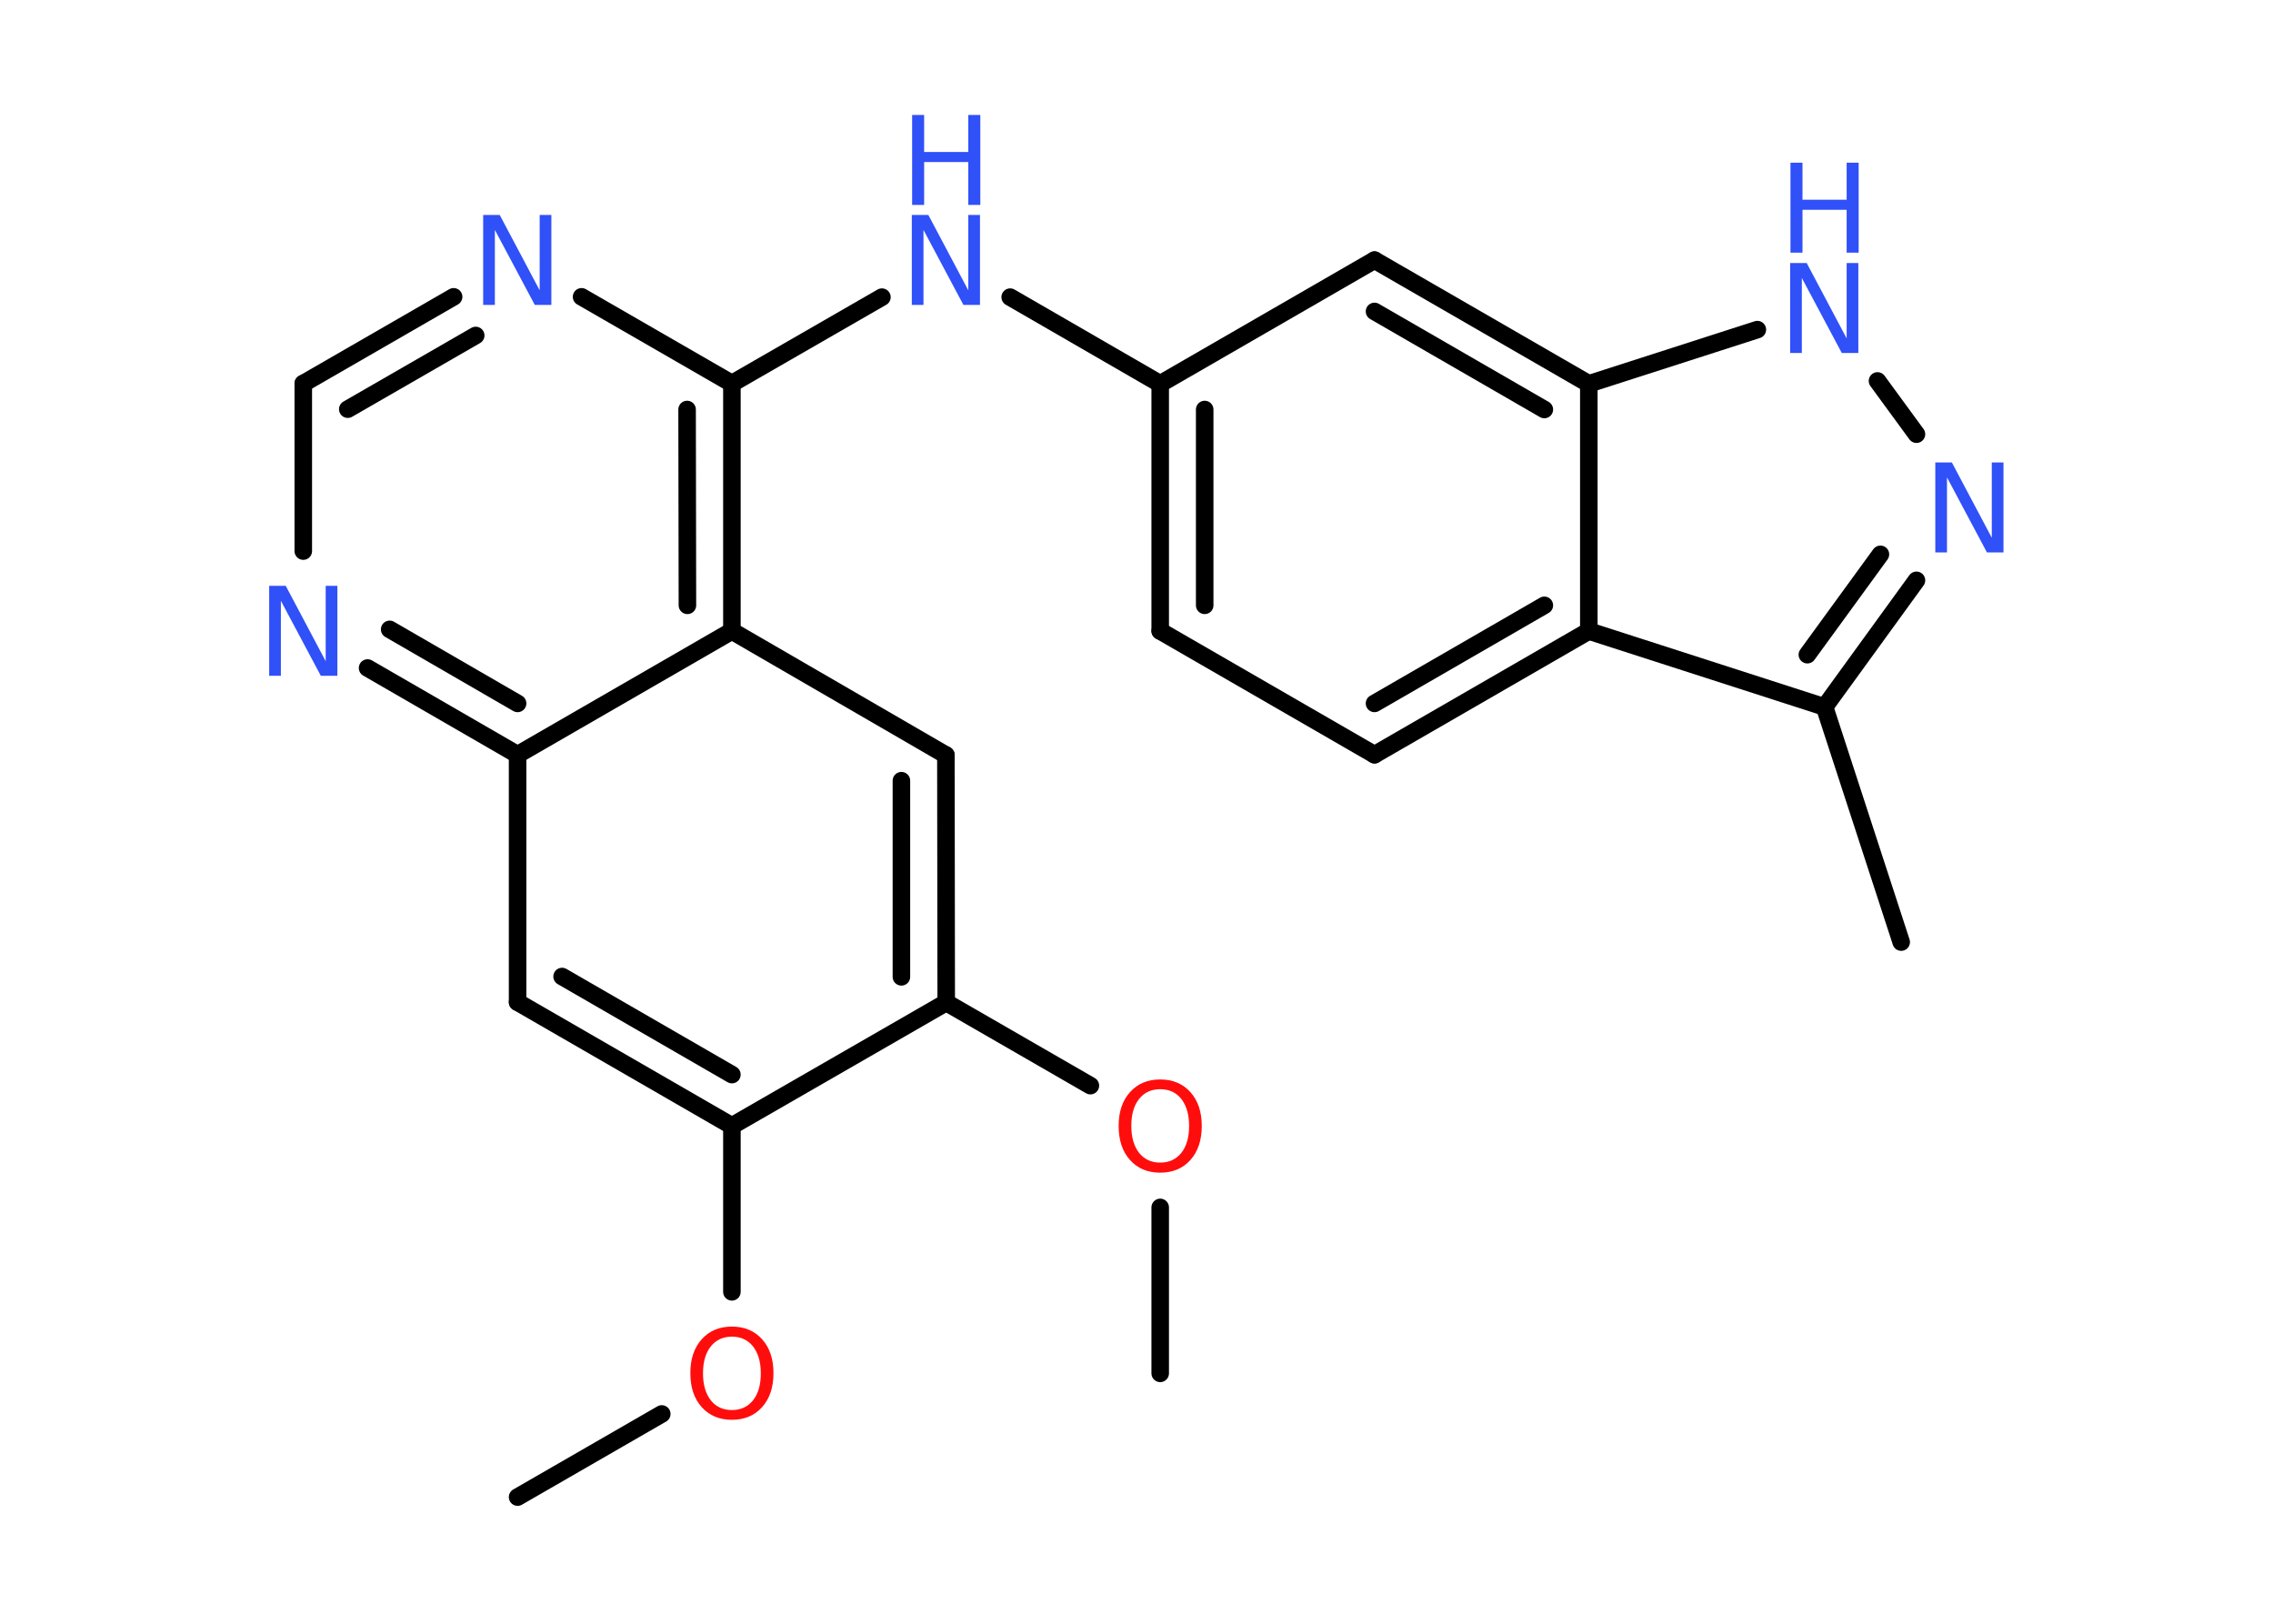 <?xml version='1.0' encoding='UTF-8'?>
<!DOCTYPE svg PUBLIC "-//W3C//DTD SVG 1.1//EN" "http://www.w3.org/Graphics/SVG/1.1/DTD/svg11.dtd">
<svg version='1.2' xmlns='http://www.w3.org/2000/svg' xmlns:xlink='http://www.w3.org/1999/xlink' width='70.0mm' height='50.0mm' viewBox='0 0 70.0 50.0'>
  <desc>Generated by the Chemistry Development Kit (http://github.com/cdk)</desc>
  <g stroke-linecap='round' stroke-linejoin='round' stroke='#000000' stroke-width='.54' fill='#3050F8'>
    <rect x='.0' y='.0' width='70.0' height='50.0' fill='#FFFFFF' stroke='none'/>
    <g id='mol1' class='mol'>
      <line id='mol1bnd1' class='bond' x1='15.94' y1='46.1' x2='20.38' y2='43.54'/>
      <line id='mol1bnd2' class='bond' x1='22.54' y1='39.78' x2='22.54' y2='34.67'/>
      <g id='mol1bnd3' class='bond'>
        <line x1='15.94' y1='30.86' x2='22.54' y2='34.67'/>
        <line x1='17.31' y1='30.07' x2='22.54' y2='33.09'/>
      </g>
      <line id='mol1bnd4' class='bond' x1='15.94' y1='30.86' x2='15.94' y2='23.24'/>
      <g id='mol1bnd5' class='bond'>
        <line x1='11.32' y1='20.57' x2='15.94' y2='23.24'/>
        <line x1='12.0' y1='19.38' x2='15.94' y2='21.66'/>
      </g>
      <line id='mol1bnd6' class='bond' x1='9.34' y1='16.97' x2='9.34' y2='11.81'/>
      <g id='mol1bnd7' class='bond'>
        <line x1='13.97' y1='9.14' x2='9.34' y2='11.81'/>
        <line x1='14.65' y1='10.33' x2='10.71' y2='12.6'/>
      </g>
      <line id='mol1bnd8' class='bond' x1='17.91' y1='9.14' x2='22.54' y2='11.81'/>
      <line id='mol1bnd9' class='bond' x1='22.54' y1='11.81' x2='27.16' y2='9.15'/>
      <line id='mol1bnd10' class='bond' x1='31.11' y1='9.15' x2='35.73' y2='11.82'/>
      <g id='mol1bnd11' class='bond'>
        <line x1='35.73' y1='11.82' x2='35.73' y2='19.43'/>
        <line x1='37.1' y1='12.61' x2='37.1' y2='18.64'/>
      </g>
      <line id='mol1bnd12' class='bond' x1='35.73' y1='19.43' x2='42.33' y2='23.24'/>
      <g id='mol1bnd13' class='bond'>
        <line x1='42.33' y1='23.24' x2='48.93' y2='19.43'/>
        <line x1='42.33' y1='21.66' x2='47.56' y2='18.64'/>
      </g>
      <line id='mol1bnd14' class='bond' x1='48.93' y1='19.43' x2='56.19' y2='21.77'/>
      <line id='mol1bnd15' class='bond' x1='56.19' y1='21.77' x2='58.55' y2='29.01'/>
      <g id='mol1bnd16' class='bond'>
        <line x1='56.19' y1='21.77' x2='59.02' y2='17.87'/>
        <line x1='55.66' y1='20.16' x2='57.91' y2='17.07'/>
      </g>
      <line id='mol1bnd17' class='bond' x1='59.02' y1='13.37' x2='57.82' y2='11.73'/>
      <line id='mol1bnd18' class='bond' x1='54.12' y1='10.15' x2='48.93' y2='11.82'/>
      <line id='mol1bnd19' class='bond' x1='48.93' y1='19.43' x2='48.93' y2='11.82'/>
      <g id='mol1bnd20' class='bond'>
        <line x1='48.93' y1='11.82' x2='42.33' y2='8.01'/>
        <line x1='47.56' y1='12.61' x2='42.33' y2='9.59'/>
      </g>
      <line id='mol1bnd21' class='bond' x1='35.73' y1='11.82' x2='42.33' y2='8.01'/>
      <g id='mol1bnd22' class='bond'>
        <line x1='22.54' y1='19.43' x2='22.54' y2='11.81'/>
        <line x1='21.17' y1='18.64' x2='21.16' y2='12.61'/>
      </g>
      <line id='mol1bnd23' class='bond' x1='15.94' y1='23.24' x2='22.54' y2='19.43'/>
      <line id='mol1bnd24' class='bond' x1='22.54' y1='19.43' x2='29.13' y2='23.25'/>
      <g id='mol1bnd25' class='bond'>
        <line x1='29.14' y1='30.87' x2='29.13' y2='23.25'/>
        <line x1='27.76' y1='30.08' x2='27.76' y2='24.04'/>
      </g>
      <line id='mol1bnd26' class='bond' x1='22.54' y1='34.67' x2='29.14' y2='30.87'/>
      <line id='mol1bnd27' class='bond' x1='29.14' y1='30.87' x2='33.58' y2='33.43'/>
      <line id='mol1bnd28' class='bond' x1='35.73' y1='37.18' x2='35.73' y2='42.29'/>
      <path id='mol1atm2' class='atom' d='M22.54 41.16q-.41 .0 -.65 .3q-.24 .3 -.24 .83q.0 .52 .24 .83q.24 .3 .65 .3q.41 .0 .65 -.3q.24 -.3 .24 -.83q.0 -.52 -.24 -.83q-.24 -.3 -.65 -.3zM22.54 40.85q.58 .0 .93 .39q.35 .39 .35 1.04q.0 .66 -.35 1.05q-.35 .39 -.93 .39q-.58 .0 -.93 -.39q-.35 -.39 -.35 -1.05q.0 -.65 .35 -1.04q.35 -.39 .93 -.39z' stroke='none' fill='#FF0D0D'/>
      <path id='mol1atm6' class='atom' d='M8.3 18.04h.5l1.23 2.32v-2.32h.36v2.77h-.51l-1.23 -2.31v2.31h-.36v-2.77z' stroke='none'/>
      <path id='mol1atm8' class='atom' d='M14.89 6.62h.5l1.23 2.32v-2.32h.36v2.77h-.51l-1.23 -2.31v2.31h-.36v-2.77z' stroke='none'/>
      <g id='mol1atm10' class='atom'>
        <path d='M28.09 6.62h.5l1.23 2.32v-2.32h.36v2.77h-.51l-1.23 -2.31v2.31h-.36v-2.77z' stroke='none'/>
        <path d='M28.09 3.54h.37v1.14h1.36v-1.14h.37v2.77h-.37v-1.32h-1.36v1.32h-.37v-2.77z' stroke='none'/>
      </g>
      <path id='mol1atm17' class='atom' d='M59.61 14.24h.5l1.23 2.32v-2.32h.36v2.77h-.51l-1.23 -2.31v2.31h-.36v-2.77z' stroke='none'/>
      <g id='mol1atm18' class='atom'>
        <path d='M55.14 8.1h.5l1.23 2.32v-2.32h.36v2.77h-.51l-1.23 -2.31v2.31h-.36v-2.77z' stroke='none'/>
        <path d='M55.14 5.01h.37v1.14h1.36v-1.14h.37v2.77h-.37v-1.32h-1.36v1.32h-.37v-2.77z' stroke='none'/>
      </g>
      <path id='mol1atm24' class='atom' d='M35.73 33.54q-.41 .0 -.65 .3q-.24 .3 -.24 .83q.0 .52 .24 .83q.24 .3 .65 .3q.41 .0 .65 -.3q.24 -.3 .24 -.83q.0 -.52 -.24 -.83q-.24 -.3 -.65 -.3zM35.73 33.24q.58 .0 .93 .39q.35 .39 .35 1.04q.0 .66 -.35 1.05q-.35 .39 -.93 .39q-.58 .0 -.93 -.39q-.35 -.39 -.35 -1.05q.0 -.65 .35 -1.04q.35 -.39 .93 -.39z' stroke='none' fill='#FF0D0D'/>
    </g>
  </g>
</svg>
